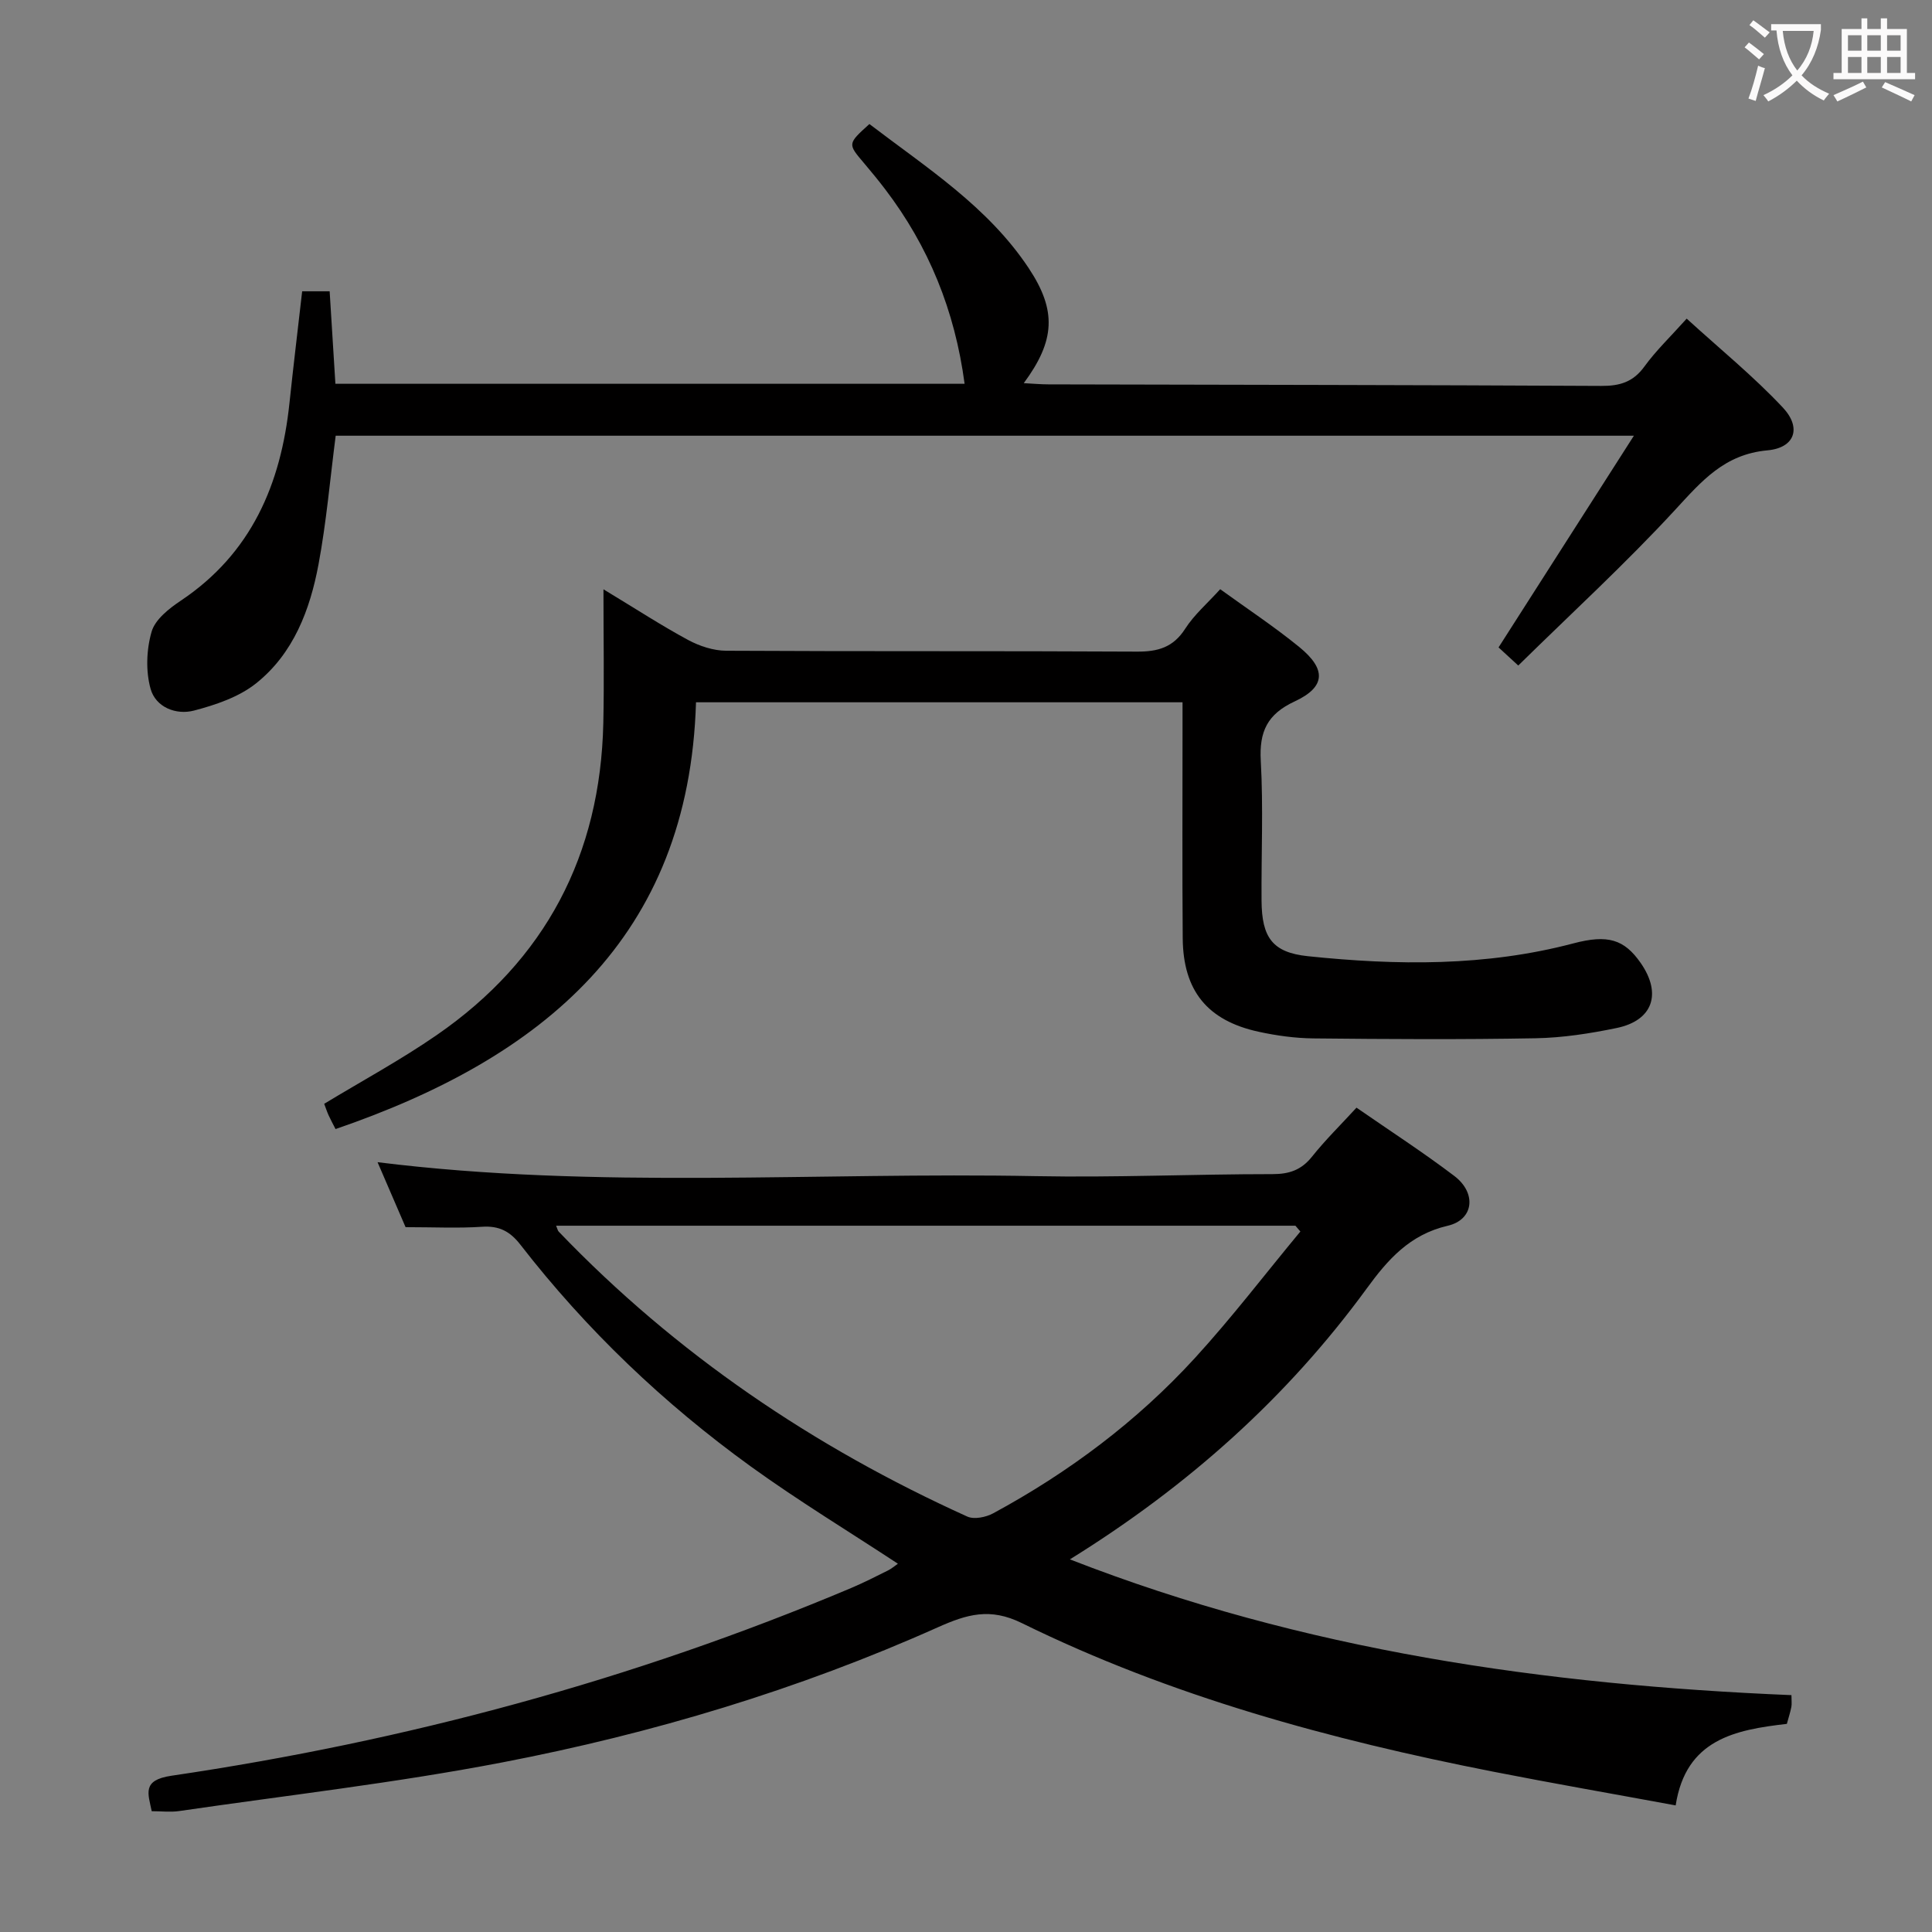 <svg enable-background="new 0 0 400 400" viewBox="0 0 400 400" xmlns="http://www.w3.org/2000/svg"><rect x="0" y="0" width="400" height="400" fill="#808080" stroke="none"/><g fill="#010000"><path d="m280.85 229.33c6.96 4.82 13.79 9.24 20.25 14.14 4.64 3.52 4.07 9.05-1.37 10.31-7.9 1.83-12.45 7.07-16.77 13-16.51 22.6-36.98 40.89-61.45 56.07 48.47 18.92 98.44 25.99 149.39 28.11 0 1.13.1 1.81-.02 2.45-.22 1.12-.58 2.21-.93 3.5-10.67 1.23-20.91 3.17-23.02 16.88-12.84-2.37-25.38-4.55-37.86-7-33.65-6.62-66.62-15.56-97.52-30.75-6.58-3.24-11.34-1.82-17.37.87-28.9 12.93-59.13 22-90.15 27.97-22.14 4.26-44.61 6.82-66.94 10.08-1.78.26-3.63.03-5.68.03-.74-3.66-2.08-6.43 4.07-7.34 48.48-7.15 95.5-19.79 140.72-38.86 2.6-1.1 5.13-2.39 7.66-3.65.72-.36 1.35-.91 2.04-1.39-10.27-6.75-20.65-13.05-30.45-20.13-18.03-13.03-34.04-28.3-47.7-45.91-2.16-2.79-4.42-3.96-7.96-3.72-4.94.33-9.92.08-15.82.08-1.66-3.85-3.78-8.75-5.8-13.45 45.55 5.67 91 2.01 136.34 2.89 16.3.31 32.62-.42 48.94-.42 3.47 0 5.95-.84 8.15-3.57 2.77-3.48 5.97-6.62 9.25-10.19zm-11.62 25.64c-.34-.4-.69-.8-1.03-1.2-50.97 0-101.93 0-153.06 0 .28.66.33 1.02.54 1.23 24.26 25.3 52.75 44.58 84.59 58.99 1.42.64 3.86.14 5.37-.68 15.62-8.46 29.74-19.02 41.73-32.12 7.67-8.38 14.59-17.46 21.86-26.22z"/><path d="m310.26 134.04c9.42-14.74 18.41-28.79 28.02-43.83-90.77 0-179.69 0-268.78 0-1.16 8.96-1.92 17.87-3.55 26.61-1.76 9.44-5.19 18.49-12.93 24.66-3.55 2.83-8.34 4.45-12.83 5.63-3.75.99-7.97-.69-9.02-4.52-1.02-3.68-.85-8.12.22-11.81.73-2.53 3.61-4.79 6.03-6.41 14.63-9.78 20.74-24.12 22.51-40.92.8-7.58 1.72-15.16 2.63-23.14h5.69c.39 6.31.78 12.56 1.19 19.15h130.27c-2.02-15.18-7.44-28.47-16.47-40.31-1.41-1.85-2.89-3.65-4.4-5.43-3.35-3.95-3.37-3.94 1.16-8.04 11.79 9.01 24.52 17.08 32.99 29.85 5.82 8.77 5.48 14.98-1.03 23.8 1.92.1 3.52.25 5.11.25 38.16.09 76.32.12 114.48.32 3.81.02 6.58-.8 8.91-4.02 2.41-3.32 5.43-6.2 8.75-9.91 6.87 6.27 13.83 11.93 19.91 18.41 3.92 4.18 2.51 8.34-3.19 8.86-8.94.81-13.64 6.39-19.13 12.34-10.24 11.11-21.42 21.36-32.46 32.21-2.02-1.86-3.3-3.04-4.08-3.75z"/><path d="m124.94 122.01c6.8 4.11 12.04 7.53 17.53 10.49 2.36 1.27 5.24 2.22 7.89 2.23 28.33.16 56.66.02 84.99.18 4.37.03 7.55-.86 10.04-4.75 1.86-2.9 4.59-5.24 7.24-8.17 5.45 3.95 11.12 7.69 16.36 11.96 5.66 4.61 5.48 8.28-.92 11.26-5.69 2.64-7.38 6.25-7.04 12.31.54 9.64.09 19.32.16 28.99.06 7.57 2.24 10.69 9.58 11.46 18.42 1.92 36.83 2.14 54.97-2.65 7.14-1.89 10.54-.85 13.96 4.07 4.4 6.35 2.51 11.9-5 13.45-5.51 1.14-11.17 2.02-16.78 2.12-15.33.28-30.66.19-45.99.03-3.79-.04-7.64-.57-11.36-1.38-10.59-2.31-15.61-8.48-15.7-19.35-.12-14.33-.03-28.66-.04-43 0-1.82 0-3.63 0-5.86-33.49 0-66.71 0-100.73 0-1.45 48.83-31.82 73.68-74.63 88.36-.57-1.12-1.04-1.98-1.44-2.86-.34-.76-.6-1.55-.91-2.37 7.79-4.72 15.83-9.07 23.3-14.23 22.53-15.55 33.89-37.29 34.49-64.61.19-8.74.03-17.51.03-27.68z"/></g><path d="m362.1 8.8c1.1.8 2.1 1.6 3.1 2.4l-1 1.1c-1.3-1.1-2.3-2-3-2.5zm1.9 4.8c.5.2.9.4 1.4.5-.6 2.3-1.3 4.5-1.9 6.8l-1.5-.5c.8-2.1 1.4-4.3 2-6.8zm-1-9.4c1.3.9 2.4 1.8 3.4 2.5l-1 1.1c-1.4-1.2-2.4-2.1-3.2-2.6zm3.7 2.2v-1.4h10.3v1.2c-.5 3.6-1.8 6.8-4 9.4 1.5 1.6 3.4 2.8 5.7 3.8-.3.4-.7.8-1.1 1.4-2.3-1.1-4.1-2.5-5.6-4.1-1.6 1.6-3.6 3.1-5.9 4.3-.3-.5-.7-.9-1-1.3 2.4-1.1 4.4-2.5 6-4.1-1.9-2.5-3-5.6-3.3-9.3h-1.1zm8.8 0h-6.4c.3 3.3 1.3 6 3 8.2 2-2.3 3.1-5.1 3.4-8.2z" fill="#fbfafa"/><path d="m385.3 3.8h1.3v2.2h2.8v-2.2h1.3v2.2h4.1v9.1h1.7v1.3h-16.9v-1.3h1.7v-9.1h4.1v-2.2zm.4 13.1.7 1.2c-1.8.9-3.8 1.9-6 2.9-.2-.4-.5-.8-.8-1.3 2.3-1 4.3-1.9 6.1-2.8zm-3.1-6.4h2.8v-3.2h-2.8zm0 4.6h2.8v-3.3h-2.8zm4-4.6h2.8v-3.2h-2.8zm0 4.6h2.8v-3.3h-2.8zm3.7 1.9c2.1.9 4.1 1.8 6.1 2.7l-.7 1.3c-2.2-1.1-4.2-2-6.1-2.9zm3.2-9.7h-2.8v3.2h2.8zm-2.8 7.8h2.8v-3.3h-2.8z" fill="#fbfafa"/></svg>